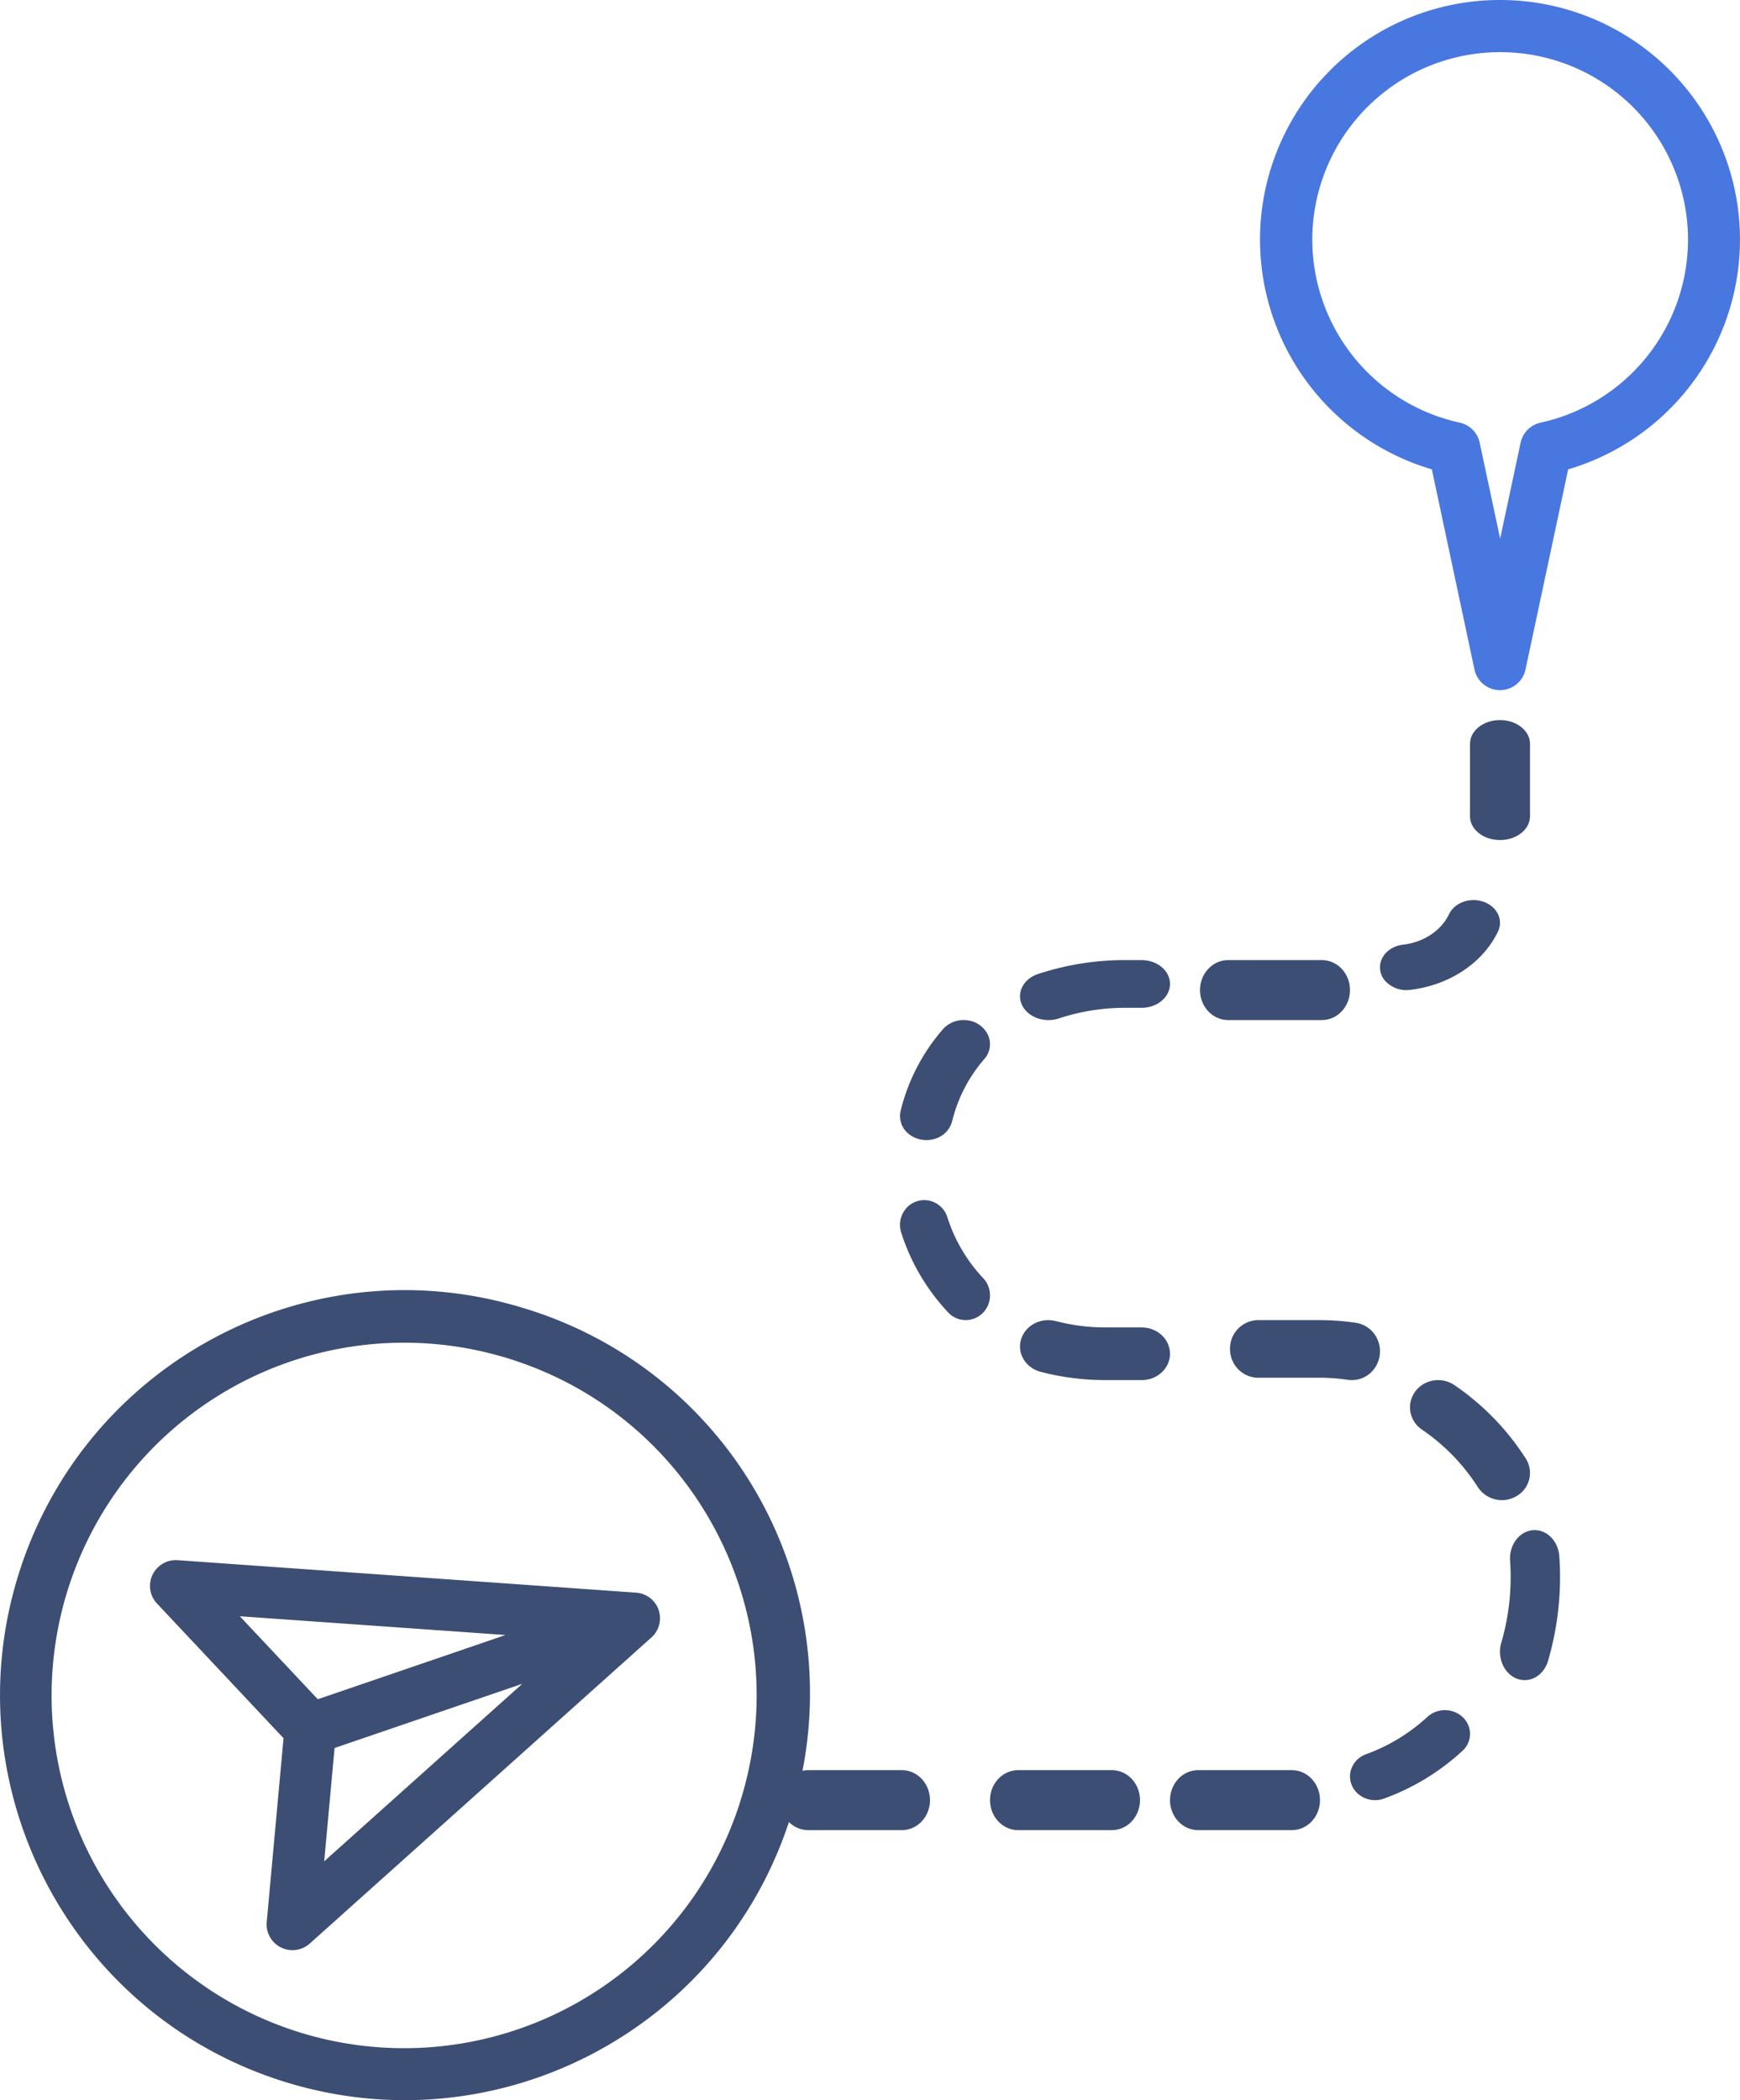 <svg xmlns="http://www.w3.org/2000/svg" width="58" height="70" viewBox="0 0 58 70"><g><g><g><path fill="#3d4e74" d="M10.807 62.038l.345-3.776 6.258-2.14zm-2.813-8.167l8.856.625-6.257 2.141zm-2.07-1.869a.863.863 0 0 0-.84.487.856.856 0 0 0 .149.957l4.218 4.49-.56 6.128a.858.858 0 0 0 .472.845c.317.158.7.107.963-.13L21.7 54.59a.857.857 0 0 0 .255-.925v-.008a.864.864 0 0 0-.773-.574z"/></g><g><path fill="#3d4e74" d="M24.67 60.062a11.747 11.747 0 0 1-21.637 1.85 11.765 11.765 0 0 1 1.462-12.99 11.744 11.744 0 0 1 12.554-3.61c6.17 1.973 9.578 8.571 7.62 14.75zM.64 52.406c-2.26 7.102 1.662 14.693 8.759 16.954 7.097 2.262 14.682-1.663 16.942-8.766 1.11-3.41.809-7.124-.837-10.31a13.399 13.399 0 0 0-7.923-6.644C10.484 41.378 2.9 45.303.64 52.406z"/></g><g><path fill="#3d4e74" d="M51 24.792c0-.437-.448-.792-1-.792s-1 .355-1 .792v2.416c0 .437.448.792 1 .792s1-.355 1-.792z"/></g><g><path fill="#3d4e74" d="M46.777 31.486c-.316.033-.588.21-.71.463a.675.675 0 0 0 .12.76.957.957 0 0 0 .829.282c1.303-.156 2.413-.895 2.917-1.941.186-.388-.028-.832-.479-.992-.45-.16-.966.024-1.152.412-.263.548-.843.934-1.525 1.016z"/></g><g><path fill="#3d4e74" d="M48.48 46.167a.965.965 0 0 0-.934-.084.91.91 0 0 0-.542.74.896.896 0 0 0 .392.825 6.674 6.674 0 0 1 1.87 1.925.957.957 0 0 0 1.288.292.89.89 0 0 0 .309-1.244 8.505 8.505 0 0 0-2.382-2.454z"/></g><g><path fill="#3d4e74" d="M47.58 57.225a6.076 6.076 0 0 1-2.045 1.245.802.802 0 0 0-.525.616.77.77 0 0 0 .301.739.874.874 0 0 0 .826.122 7.757 7.757 0 0 0 2.61-1.588.762.762 0 0 0 .016-1.12.87.87 0 0 0-1.183-.014z"/></g><g><path fill="#3d4e74" d="M51.092 51.003c-.453.04-.791.495-.756 1.016a7.794 7.794 0 0 1-.293 2.732c-.094.321-.032.675.162.928.195.254.492.37.78.302.288-.066.524-.305.617-.625a9.94 9.94 0 0 0 .375-3.484c-.037-.52-.432-.909-.885-.87z"/></g><g><path fill="#3d4e74" d="M31.43 34.306a6.495 6.495 0 0 0-1.41 2.722.76.76 0 0 0 .268.764c.233.192.56.257.86.17a.834.834 0 0 0 .591-.594 4.94 4.94 0 0 1 1.072-2.07.745.745 0 0 0 .126-.794.87.87 0 0 0-.691-.496.923.923 0 0 0-.817.298z"/></g><g><path fill="#3d4e74" d="M37.52 32a9.257 9.257 0 0 0-2.914.463c-.317.103-.544.34-.595.623-.051.282.082.565.349.742.266.177.625.221.941.115a7.048 7.048 0 0 1 2.218-.352h.533c.524 0 .948-.356.948-.795 0-.44-.424-.795-.948-.795z"/></g><g><path fill="#3d4e74" d="M40.938 32c-.518 0-.938.448-.938 1s.42 1 .938 1h3.124c.518 0 .938-.448.938-1s-.42-1-.938-1z"/></g><g><path fill="#3d4e74" d="M45.187 44.088A8.55 8.55 0 0 0 43.962 44h-2.025a.949.949 0 0 0-.937.96c0 .53.42.96.937.96h2.025c.322 0 .643.023.962.07a.926.926 0 0 0 .875-.356.98.98 0 0 0 .132-.955.94.94 0 0 0-.744-.59z"/></g><g><path fill="#3d4e74" d="M32.77 42.599a5.31 5.31 0 0 1-1.189-2.02.815.815 0 0 0-.6-.56.8.8 0 0 0-.775.256.837.837 0 0 0-.164.813 6.974 6.974 0 0 0 1.562 2.655c.2.215.498.304.78.233a.816.816 0 0 0 .585-.574.837.837 0 0 0-.199-.803z"/></g><g><path fill="#3d4e74" d="M30.063 59h-3.125c-.518 0-.938.448-.938 1s.42 1 .938 1h3.125c.517 0 .937-.448.937-1s-.42-1-.938-1z"/></g><g><path fill="#3d4e74" d="M38.057 44.244h-1.22c-.555 0-1.106-.07-1.639-.21-.5-.133-1.02.139-1.162.606-.142.467.15.952.65 1.084.7.183 1.423.276 2.15.276h1.222c.52 0 .942-.393.942-.878s-.422-.878-.942-.878z"/></g><g><path fill="#3d4e74" d="M43.063 59h-3.126c-.517 0-.937.448-.937 1s.42 1 .938 1h3.124c.518 0 .938-.448.938-1s-.42-1-.938-1z"/></g><g><path fill="#4977e0" d="M51.353 14.087a.87.87 0 0 0-.666.668l-.682 3.199-.682-3.199a.87.87 0 0 0-.666-.668A6.249 6.249 0 0 1 43.78 7.31a6.256 6.256 0 0 1 6.225-5.571 6.256 6.256 0 0 1 6.225 5.57 6.249 6.249 0 0 1-4.877 6.778zm-9.27-7.247a7.986 7.986 0 0 0 5.645 8.804l1.42 6.668a.87.87 0 0 0 1.703 0l1.421-6.668a7.986 7.986 0 0 0 5.645-8.804A7.994 7.994 0 0 0 50 0a7.994 7.994 0 0 0-7.917 6.84z"/></g><g><path fill="#3d4e74" d="M37.063 59h-3.126c-.517 0-.937.448-.937 1s.42 1 .938 1h3.124c.518 0 .938-.448.938-1s-.42-1-.938-1z"/></g></g></g></svg>